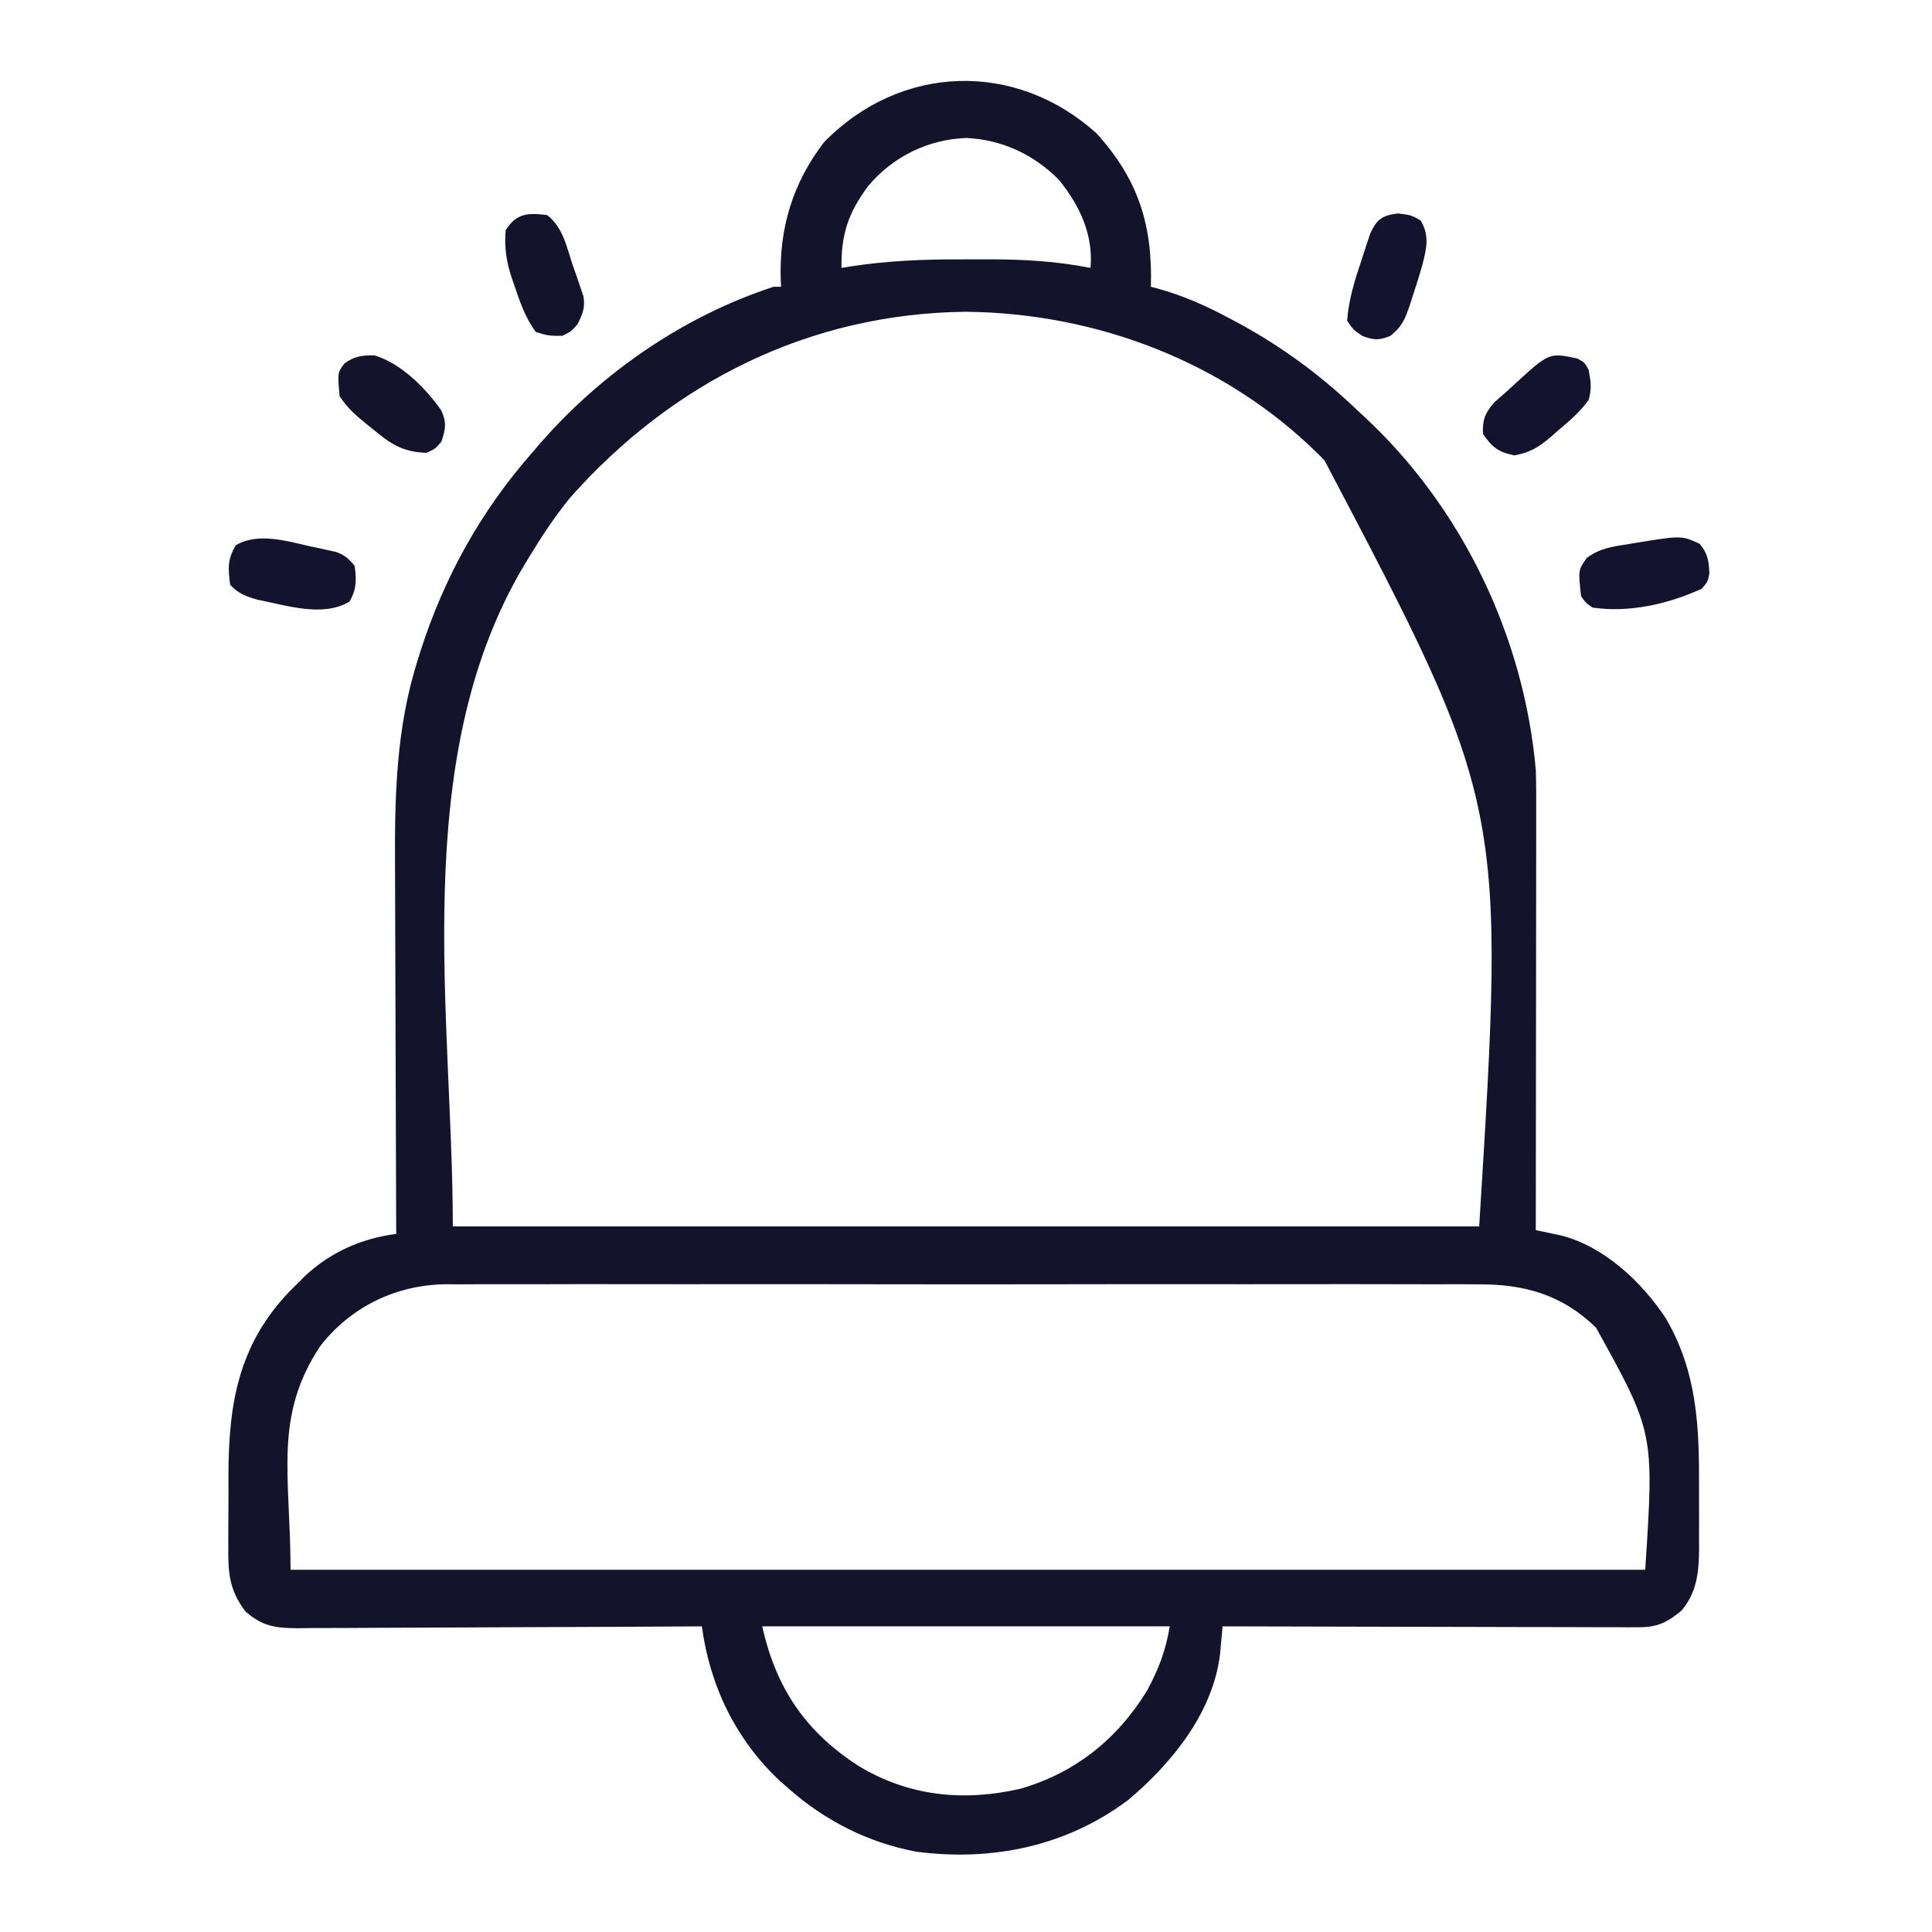 <?xml version="1.0" encoding="UTF-8"?>
<svg version="1.1" xmlns="http://www.w3.org/2000/svg" width="512" height="512">
<path d="M0 0 C11.061 12.225 14.834 24.234 14.375 40.625 C15.279 40.862 15.279 40.862 16.202 41.103 C22.781 42.936 28.61 45.476 34.625 48.688 C35.994 49.413 35.994 49.413 37.39 50.154 C49.261 56.576 59.629 64.267 69.375 73.625 C69.868 74.082 70.361 74.539 70.87 75.009 C96.827 99.066 113.265 133.356 116.375 168.625 C116.511 172.661 116.502 176.694 116.489 180.732 C116.489 181.924 116.489 183.115 116.489 184.342 C116.488 187.585 116.483 190.828 116.476 194.072 C116.47 197.469 116.47 200.867 116.468 204.265 C116.465 210.689 116.457 217.114 116.447 223.538 C116.436 230.856 116.43 238.174 116.425 245.492 C116.415 260.536 116.397 275.581 116.375 290.625 C116.987 290.752 117.6 290.879 118.23 291.01 C119.037 291.183 119.843 291.355 120.674 291.532 C121.472 291.701 122.269 291.869 123.092 292.043 C134.507 294.953 144.435 304.33 150.773 313.895 C159.136 328.151 159.71 342.568 159.636 358.663 C159.625 361.449 159.636 364.235 159.648 367.021 C159.647 368.813 159.645 370.604 159.641 372.395 C159.645 373.218 159.649 374.041 159.653 374.889 C159.603 381.104 159.153 386.52 155 391.438 C151.149 394.646 148.554 395.876 143.528 395.866 C142.068 395.87 142.068 395.87 140.579 395.874 C139.518 395.867 138.457 395.859 137.364 395.852 C135.681 395.852 135.681 395.852 133.964 395.853 C130.252 395.852 126.54 395.836 122.828 395.82 C120.256 395.817 117.683 395.814 115.11 395.812 C109.029 395.805 102.949 395.789 96.868 395.769 C89.944 395.747 83.02 395.736 76.097 395.726 C61.856 395.705 47.616 395.67 33.375 395.625 C33.283 396.648 33.283 396.648 33.189 397.692 C33.105 398.589 33.021 399.486 32.934 400.41 C32.852 401.299 32.77 402.187 32.686 403.102 C30.783 418.533 19.908 431.93 8.375 441.625 C-7.946 453.902 -27.775 458.006 -47.876 455.325 C-60.581 452.939 -71.977 447.133 -81.625 438.625 C-82.375 437.969 -83.125 437.313 -83.898 436.637 C-95.613 425.702 -102.502 411.412 -104.625 395.625 C-105.212 395.629 -105.799 395.632 -106.404 395.636 C-120.702 395.725 -134.999 395.791 -149.297 395.832 C-156.211 395.853 -163.125 395.881 -170.039 395.927 C-176.711 395.971 -183.383 395.994 -190.055 396.005 C-192.601 396.012 -195.147 396.026 -197.693 396.048 C-201.258 396.077 -204.822 396.081 -208.387 396.079 C-209.441 396.093 -210.495 396.108 -211.58 396.123 C-217.59 396.089 -221.068 395.663 -225.625 391.625 C-229.918 385.939 -230.205 381.287 -230.121 374.301 C-230.123 373.318 -230.124 372.335 -230.126 371.323 C-230.124 369.25 -230.112 367.176 -230.092 365.103 C-230.063 361.964 -230.071 358.828 -230.084 355.689 C-230.065 336.748 -227.467 320.979 -213.836 306.805 C-212.742 305.726 -212.742 305.726 -211.625 304.625 C-211.06 304.05 -210.496 303.475 -209.914 302.883 C-203.108 296.475 -194.804 292.804 -185.625 291.625 C-185.628 291.009 -185.631 290.392 -185.633 289.757 C-185.7 274.671 -185.749 259.584 -185.78 244.498 C-185.796 237.202 -185.817 229.906 -185.851 222.61 C-185.881 216.241 -185.901 209.872 -185.907 203.504 C-185.911 200.14 -185.922 196.777 -185.942 193.413 C-186.05 175.045 -185.551 157.219 -179.938 139.562 C-179.683 138.744 -179.428 137.925 -179.165 137.081 C-172.865 117.519 -163.202 100.077 -149.625 84.625 C-148.548 83.366 -148.548 83.366 -147.449 82.082 C-131.118 63.373 -109.38 48.373 -85.625 40.625 C-84.965 40.625 -84.305 40.625 -83.625 40.625 C-83.66 39.982 -83.695 39.339 -83.73 38.676 C-84.138 25.071 -80.567 13.158 -72.25 2.312 C-51.938 -18.483 -21.417 -19.377 0 0 Z M-60.602 13.988 C-65.867 21.127 -67.72 26.733 -67.625 35.625 C-66.764 35.484 -65.903 35.342 -65.016 35.196 C-55.295 33.735 -45.796 33.314 -35.972 33.364 C-33.496 33.375 -31.02 33.364 -28.543 33.352 C-19.364 33.345 -10.659 33.849 -1.625 35.625 C-0.865 26.88 -4.438 19.194 -9.867 12.441 C-16.468 5.621 -25.04 1.651 -34.5 1.188 C-44.737 1.553 -54.064 6.171 -60.602 13.988 Z M-139.625 96.625 C-143.726 101.678 -147.263 107.06 -150.625 112.625 C-151.029 113.292 -151.434 113.96 -151.851 114.647 C-182.56 166.39 -170.625 234.131 -170.625 289.625 C-80.865 289.625 8.895 289.625 101.375 289.625 C108.326 177.79 108.326 177.79 60.375 86.625 C59.909 86.155 59.442 85.684 58.962 85.2 C34.224 60.606 0.076 47.591 -34.625 47.25 C-75.956 47.656 -112.418 65.836 -139.625 96.625 Z M-205.695 321.27 C-218.248 340.046 -213.625 355.796 -213.625 380.625 C-95.155 380.625 23.315 380.625 145.375 380.625 C147.745 344.297 147.745 344.297 132.344 316.469 C123.275 307.663 113.207 304.865 100.813 304.99 C99.607 304.982 98.4 304.974 97.157 304.966 C93.844 304.95 90.532 304.956 87.218 304.971 C83.631 304.983 80.044 304.965 76.457 304.951 C69.444 304.929 62.431 304.934 55.418 304.949 C49.716 304.96 44.013 304.961 38.31 304.956 C37.09 304.955 37.09 304.955 35.844 304.954 C34.191 304.952 32.538 304.95 30.885 304.949 C15.406 304.935 -0.073 304.951 -15.552 304.978 C-28.815 305 -42.078 304.996 -55.341 304.973 C-70.767 304.946 -86.193 304.936 -101.619 304.951 C-103.266 304.953 -104.913 304.954 -106.56 304.956 C-107.37 304.957 -108.18 304.957 -109.015 304.958 C-114.707 304.963 -120.399 304.955 -126.09 304.944 C-133.033 304.929 -139.975 304.933 -146.917 304.96 C-150.455 304.973 -153.992 304.978 -157.53 304.962 C-161.375 304.944 -165.219 304.965 -169.063 304.99 C-170.168 304.979 -171.273 304.968 -172.411 304.956 C-185.582 305.121 -197.517 310.823 -205.695 321.27 Z M-88.625 395.625 C-84.99 411.984 -77.154 423.518 -63.176 432.574 C-49.763 440.704 -35.25 442.113 -20.219 438.66 C-5.659 434.466 5.525 425.464 13.375 412.625 C16.449 406.875 18.294 402.108 19.375 395.625 C-16.265 395.625 -51.905 395.625 -88.625 395.625 Z " fill="#13132C" transform="translate(290.625,35.375)"/>
<path d="M0 0 C2.165 2.598 2.426 4.524 2.562 7.875 C2.125 10.062 2.125 10.062 0.562 11.875 C-8.145 15.918 -18.842 18.36 -28.438 16.875 C-30.227 15.602 -30.227 15.602 -31.438 13.875 C-32.205 6.964 -32.205 6.964 -29.926 3.73 C-26.575 1.232 -23.224 0.722 -19.188 0.125 C-18.099 -0.063 -18.099 -0.063 -16.988 -0.254 C-4.825 -2.227 -4.825 -2.227 0 0 Z " fill="#13132D" transform="translate(450.438,144.125)"/>
<path d="M0 0 C1.196 0.248 1.196 0.248 2.416 0.502 C3.182 0.673 3.949 0.844 4.738 1.02 C5.769 1.247 5.769 1.247 6.822 1.48 C9.093 2.341 10.197 3.276 11.688 5.188 C12.17 8.979 12.206 11.268 10.312 14.625 C3.213 18.851 -6.345 15.621 -13.992 14.137 C-17.181 13.225 -19.02 12.559 -21.312 10.188 C-21.87 5.799 -22.085 3.475 -19.812 -0.312 C-14.018 -3.789 -6.238 -1.421 0 0 Z " fill="#13132D" transform="translate(82.312,144.812)"/>
<path d="M0 0 C3.562 0.438 3.562 0.438 6.062 1.875 C8.42 5.903 7.639 9.113 6.562 13.438 C5.719 16.422 4.789 19.369 3.812 22.312 C3.573 23.062 3.333 23.812 3.086 24.585 C1.826 28.17 1.062 30.043 -1.98 32.449 C-5.042 33.681 -6.366 33.619 -9.438 32.438 C-11.812 30.812 -11.812 30.812 -13.438 28.438 C-13.032 22.748 -11.372 17.572 -9.562 12.188 C-9.178 10.985 -9.178 10.985 -8.785 9.758 C-8.529 8.987 -8.272 8.216 -8.008 7.422 C-7.779 6.728 -7.549 6.034 -7.313 5.319 C-5.555 1.54 -4.159 0.529 0 0 Z " fill="#13132D" transform="translate(370.438,56.562)"/>
<path d="M0 0 C4.225 3.263 5.191 8.507 6.812 13.375 C7.15 14.321 7.487 15.267 7.834 16.242 C8.297 17.619 8.297 17.619 8.77 19.023 C9.054 19.858 9.339 20.692 9.632 21.552 C10.096 24.641 9.41 26.25 8 29 C6.312 30.875 6.312 30.875 4 32 C0.438 32 0.438 32 -3 31 C-5.768 27.24 -7.228 23.018 -8.688 18.625 C-8.912 17.991 -9.137 17.357 -9.369 16.703 C-10.832 12.347 -11.349 8.58 -11 4 C-8.106 -0.515 -5.124 -0.652 0 0 Z " fill="#13132C" transform="translate(145,57)"/>
<path d="M0 0 C1.938 1.062 1.938 1.062 3 3 C3.618 6.314 3.871 7.86 3 11 C0.724 14.146 -2.023 16.527 -5 19 C-5.682 19.606 -6.364 20.212 -7.066 20.836 C-10.339 23.564 -12.438 24.895 -16.688 25.688 C-20.956 24.802 -22.519 23.566 -25 20 C-25.158 16.21 -24.491 14.587 -22.062 11.688 C-21.052 10.781 -20.028 9.887 -19 9 C-18.18 8.248 -17.36 7.497 -16.516 6.723 C-7.451 -1.569 -7.451 -1.569 0 0 Z " fill="#13132D" transform="translate(418,95)"/>
<path d="M0 0 C6.992 2.076 13.496 8.629 17.637 14.484 C19.17 17.696 18.841 19.47 17.75 22.816 C16.125 24.754 16.125 24.754 13.75 25.816 C7.4 25.622 4.107 23.354 -0.562 19.441 C-1.182 18.946 -1.801 18.451 -2.439 17.941 C-5.253 15.656 -7.211 13.875 -9.25 10.816 C-9.81 4.546 -9.81 4.546 -7.973 2.152 C-5.486 0.224 -3.093 -0.076 0 0 Z " fill="#13132C" transform="translate(99.25,94.184)"/>
</svg>
